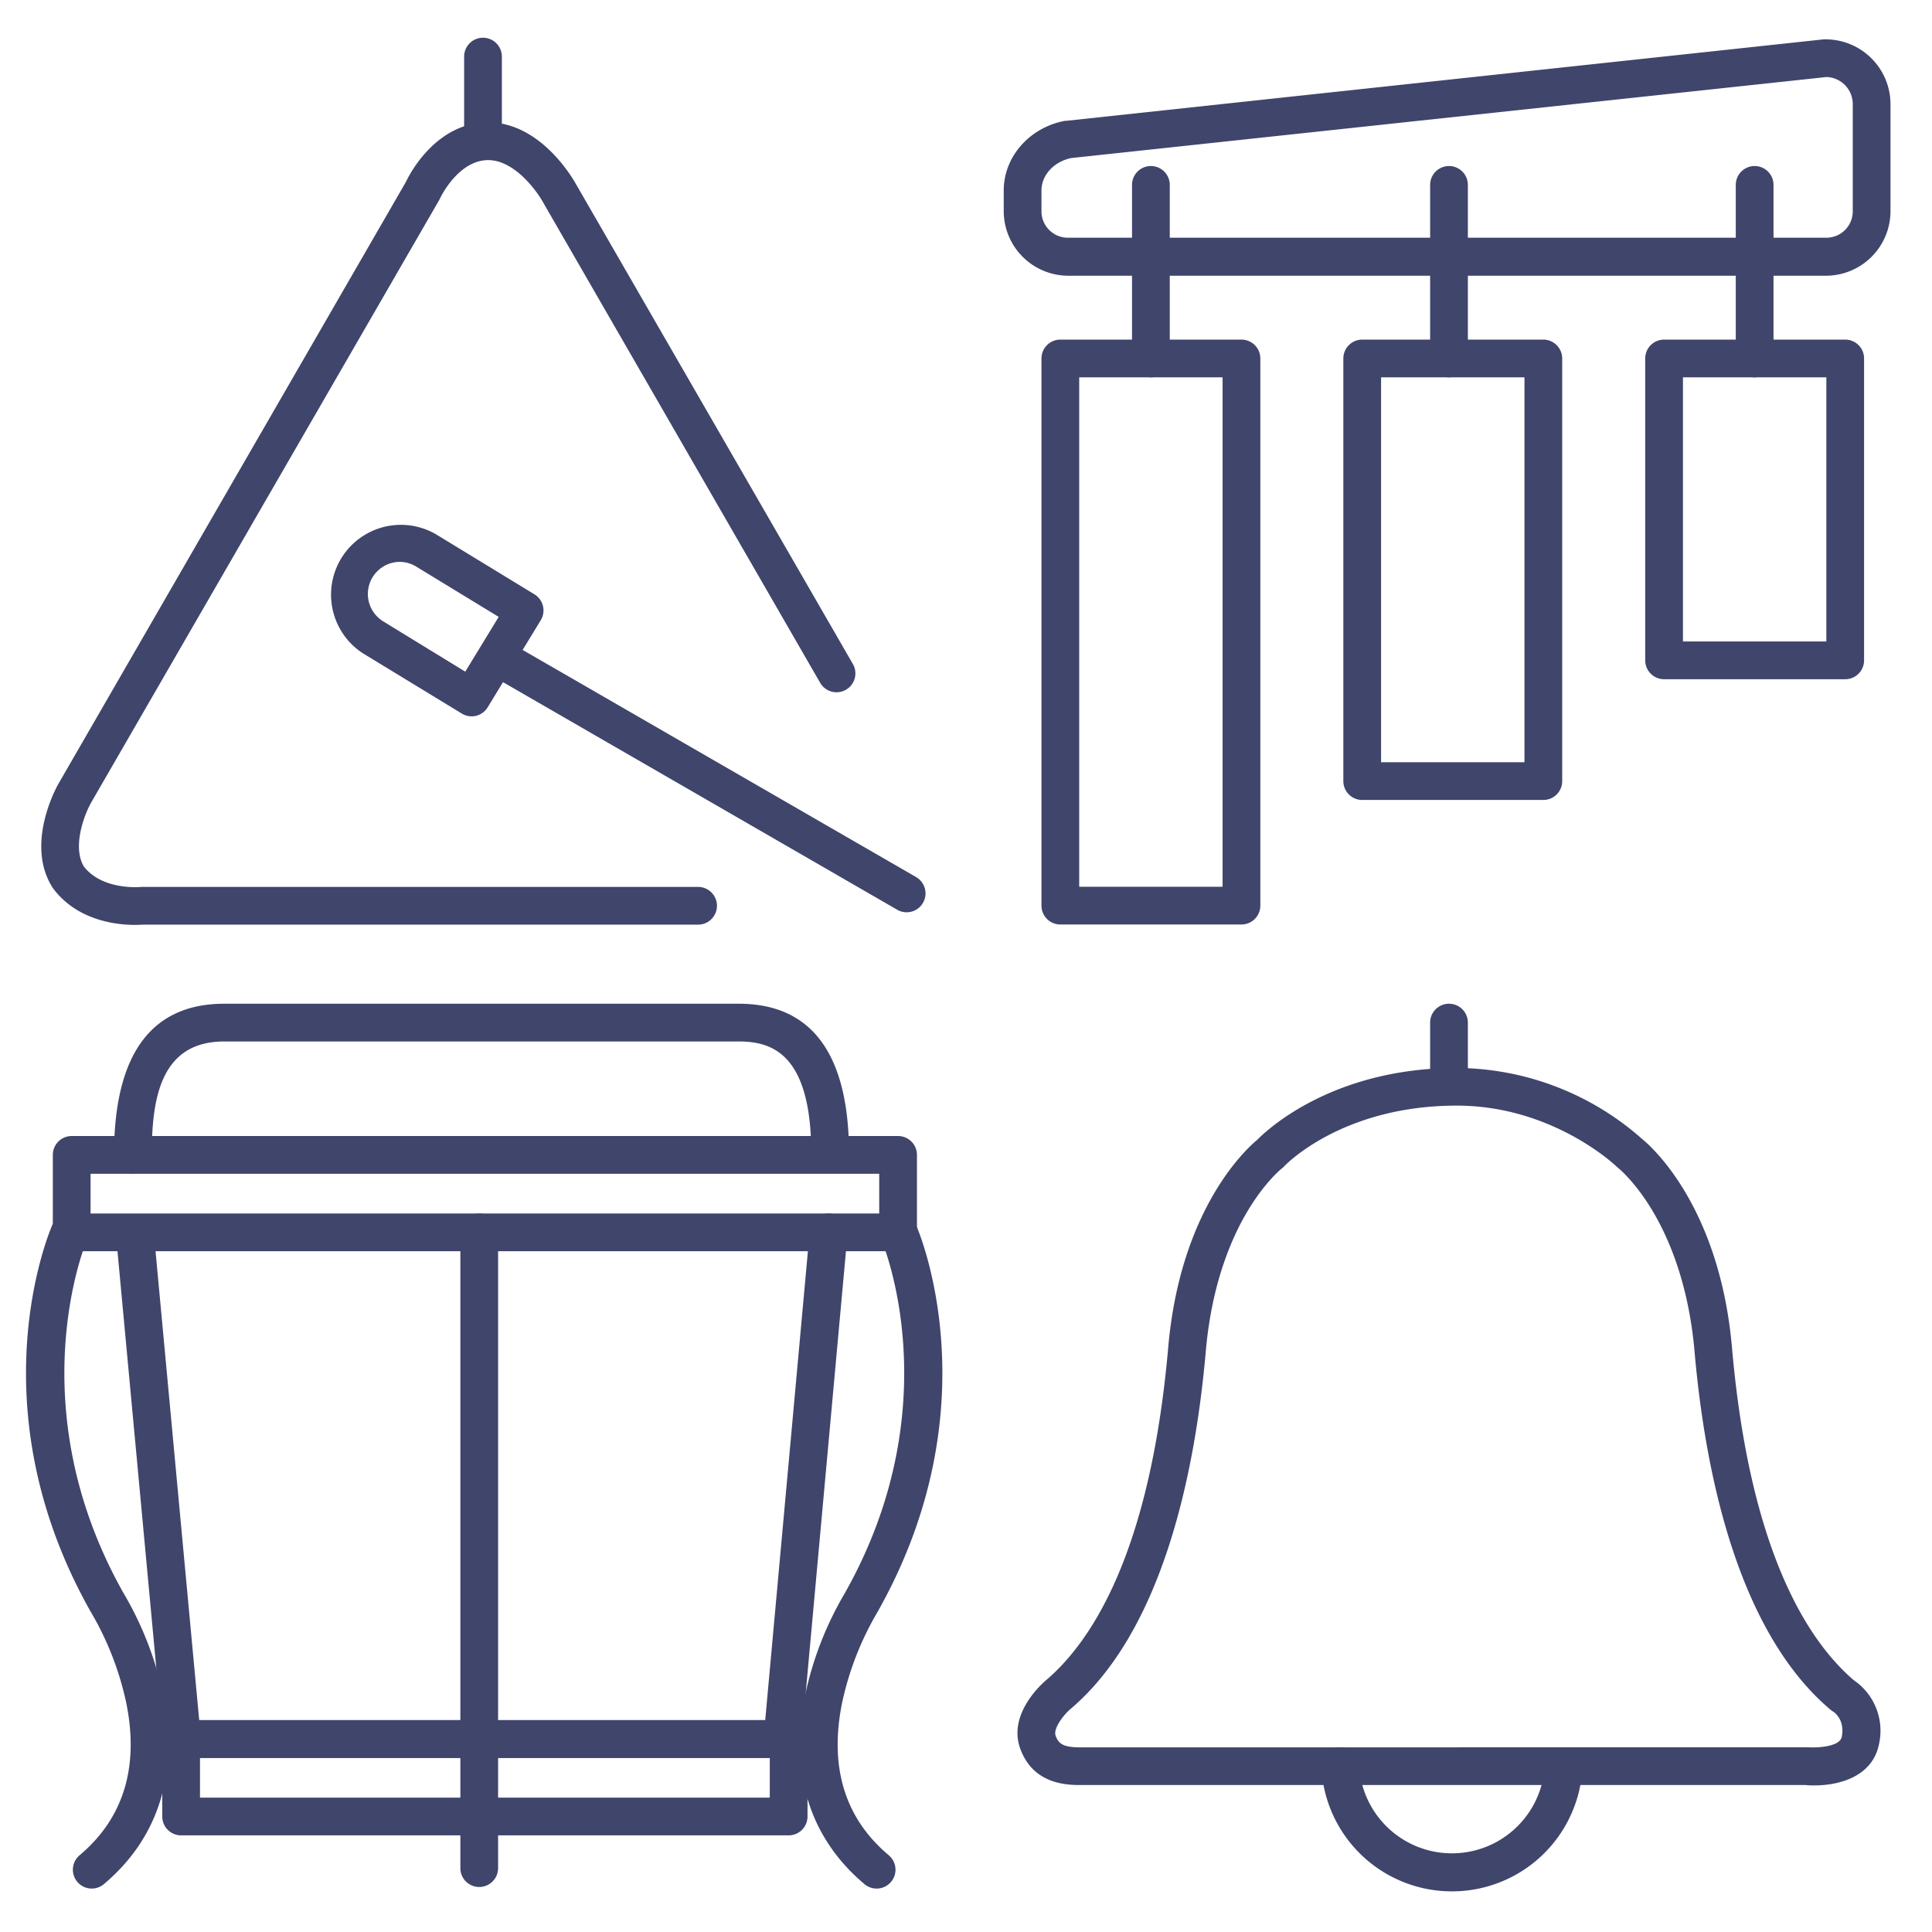 <?xml version="1.0" ?><svg id="Lines" viewBox="0 0 512 512" xmlns="http://www.w3.org/2000/svg"><defs><style>.cls-1{fill:#3f456b;}</style></defs><title/><path class="cls-1" d="M35.22,311a5,5,0,0,1-5-5c0-26.54,9.83-40,29.21-40H195.79c19.38,0,29.21,13.4,29.21,39.84a5,5,0,0,1-10,0c0-26.45-10.26-29.84-19.21-29.84H59.43c-16.92,0-19.21,15.17-19.21,30A5,5,0,0,1,35.22,311Z"/><path class="cls-1" d="M207.39,465.86H48.22a5,5,0,0,1-5-4.53L30.79,327.91a5,5,0,1,1,10-.93l12,128.88h150l11.81-129.72a5,5,0,1,1,10,.91L212.37,461.31A5,5,0,0,1,207.39,465.86Z"/><path class="cls-1" d="M238,331.59H19a5,5,0,0,1-5-5V306.06a5,5,0,0,1,5-5H238a5,5,0,0,1,5,5v20.53A5,5,0,0,1,238,331.59Zm-214-10H233V311.06H24Z"/><path class="cls-1" d="M209,486.39H48a5,5,0,0,1-5-5V460.86a5,5,0,0,1,5-5H209a5,5,0,0,1,5,5v20.53A5,5,0,0,1,209,486.39Zm-156-10H204V465.86H53Z"/><path class="cls-1" d="M127,500.07a5,5,0,0,1-5-5V326.59a5,5,0,0,1,10,0V495.07A5,5,0,0,1,127,500.07Z"/><path class="cls-1" d="M232.31,500.49a5,5,0,0,1-3.22-1.18c-14.52-12.21-19.94-29.59-15.68-50.26a89.64,89.64,0,0,1,10.49-26.87c28.17-49.94,9.93-93,9.74-93.45a5,5,0,1,1,9.16-4c.85,1.94,20.43,48.18-10.25,102.46l-.12.21a80.58,80.58,0,0,0-9.28,23.93c-3.42,17,.74,30.54,12.38,40.33a5,5,0,0,1-3.22,8.83Zm-4.11-75.76h0Z"/><path class="cls-1" d="M24.32,500.49a5,5,0,0,1-3.22-8.83c11.63-9.79,15.8-23.36,12.37-40.33A80.72,80.72,0,0,0,24.2,427.4a2.39,2.39,0,0,1-.13-.21C-6.61,372.91,13,326.67,13.82,324.73a5,5,0,0,1,9.17,4c-.24.56-18.27,43.79,9.74,93.45a89.94,89.94,0,0,1,10.49,26.87c4.25,20.67-1.17,38.05-15.69,50.26A5,5,0,0,1,24.32,500.49Z"/><path class="cls-1" d="M125,189.84a5,5,0,0,1-2.6-.73L96.28,173.2a18.51,18.51,0,0,1,19.27-31.6l26.08,15.9a5,5,0,0,1,1.67,6.87l-14.06,23.07a5,5,0,0,1-3.09,2.26A5.28,5.28,0,0,1,125,189.84Zm-19-40.94a8.51,8.51,0,0,0-4.44,15.77L123.3,178l8.86-14.52-21.82-13.3A8.45,8.45,0,0,0,105.93,148.9Z"/><path class="cls-1" d="M35.84,245.11c-5,0-15.36-1.13-21.75-9.66a2.71,2.71,0,0,1-.24-.35c-7.24-11.58,1.25-26.72,1.62-27.36L107.6,48.16c1-2.17,8.09-15.73,21.76-15.73,13.94,0,22.53,15,23.29,16.38L226,175.93a5,5,0,1,1-8.66,5L144,53.76s-.05-.08-.07-.13c-1.7-3.1-7.63-11.2-14.53-11.2-8,0-12.73,10-12.77,10.11l-.22.44L24.14,212.72c-1.62,2.86-5.11,11.5-1.92,16.91,5.07,6.49,15.25,5.42,15.35,5.41a3.9,3.9,0,0,1,.59,0H185a5,5,0,0,1,0,10H38.42C37.94,245,37,245.11,35.84,245.11Z"/><path class="cls-1" d="M240.26,241.76a5,5,0,0,1-2.49-.67L129.25,178.44a5,5,0,1,1,5-8.66l108.52,62.65a5,5,0,0,1-2.51,9.33Z"/><path class="cls-1" d="M128,42a5,5,0,0,1-5-5V15a5,5,0,0,1,10,0V37A5,5,0,0,1,128,42Z"/><path class="cls-1" d="M483.83,73.07H283.17A17.13,17.13,0,0,1,266,56V50.47c0-8.94,6.84-16.7,16.26-18.46l.38,0L483.29,10.43a4.89,4.89,0,0,1,.54,0A17.2,17.2,0,0,1,501,27.59V56A17.13,17.13,0,0,1,483.83,73.07ZM283.92,41.88c-4.6.93-7.92,4.52-7.92,8.59V56a7,7,0,0,0,7.17,7H483.83A7,7,0,0,0,491,56V27.59a7.18,7.18,0,0,0-6.94-7.18Z"/><path class="cls-1" d="M489,180H441a5,5,0,0,1-5-5V95a5,5,0,0,1,5-5h48a5,5,0,0,1,5,5v80A5,5,0,0,1,489,180Zm-43-10h38V100H446Z"/><path class="cls-1" d="M409,212H361a5,5,0,0,1-5-5V95a5,5,0,0,1,5-5h48a5,5,0,0,1,5,5V207A5,5,0,0,1,409,212Zm-43-10h38V100H366Z"/><path class="cls-1" d="M329,245H281a5,5,0,0,1-5-5V95a5,5,0,0,1,5-5h48a5,5,0,0,1,5,5V240A5,5,0,0,1,329,245Zm-43-10h38V100H286Z"/><path class="cls-1" d="M465,100a5,5,0,0,1-5-5V49a5,5,0,0,1,10,0V95A5,5,0,0,1,465,100Z"/><path class="cls-1" d="M384,100a5,5,0,0,1-5-5V49a5,5,0,0,1,10,0V95A5,5,0,0,1,384,100Z"/><path class="cls-1" d="M305,100a5,5,0,0,1-5-5V49a5,5,0,0,1,10,0V95A5,5,0,0,1,305,100Z"/><path class="cls-1" d="M480.86,473.15c-.82,0-1.61,0-2.33-.1h-192c-3.49,0-12.75,0-16.2-9.77-3.21-9.09,5.74-17,6.77-17.91,12.21-10.31,27.74-34,32.49-88.29,3.23-36.88,20.82-52.74,23.64-55.06,2.51-2.57,19.93-19,52.8-19h0a74.61,74.61,0,0,1,49.19,18.86c2.49,2,20.52,18,23.78,55.32,4.71,53.88,20.09,77.63,32.27,88.07A16.21,16.21,0,0,1,498,462C496.36,470.84,487.4,473.15,480.86,473.15Zm-2.1-10.1.5,0c1.34.12,8.32.14,8.85-2.84.85-4.72-2.27-6.6-2.3-6.62a4.88,4.88,0,0,1-.7-.49c-24.75-20.9-33.27-63.23-36.05-95.06-1.59-18.1-7-30.32-11.27-37.4-4.6-7.63-8.9-11.07-8.94-11.1s-.31-.26-.44-.39S411.59,293,386.05,293c-30.57,0-45.6,15.94-45.75,16.1a4.56,4.56,0,0,1-.65.59s-4.28,3.4-8.87,11c-4.24,7-9.63,19.2-11.22,37.28-2.78,31.85-11.29,74.2-36,95.05-1.6,1.38-4.5,5-3.81,6.95.85,2.4,2.37,3.1,6.77,3.1Z"/><path class="cls-1" d="M384.76,501.23a34.62,34.62,0,0,1-34.58-32.94,5,5,0,1,1,10-.48,24.63,24.63,0,0,0,49.19.05,5,5,0,0,1,10,.51,34.61,34.61,0,0,1-34.58,32.86Z"/><path class="cls-1" d="M384,292.5a5,5,0,0,1-5-5V271a5,5,0,0,1,10,0v16.5A5,5,0,0,1,384,292.5Z"/></svg>